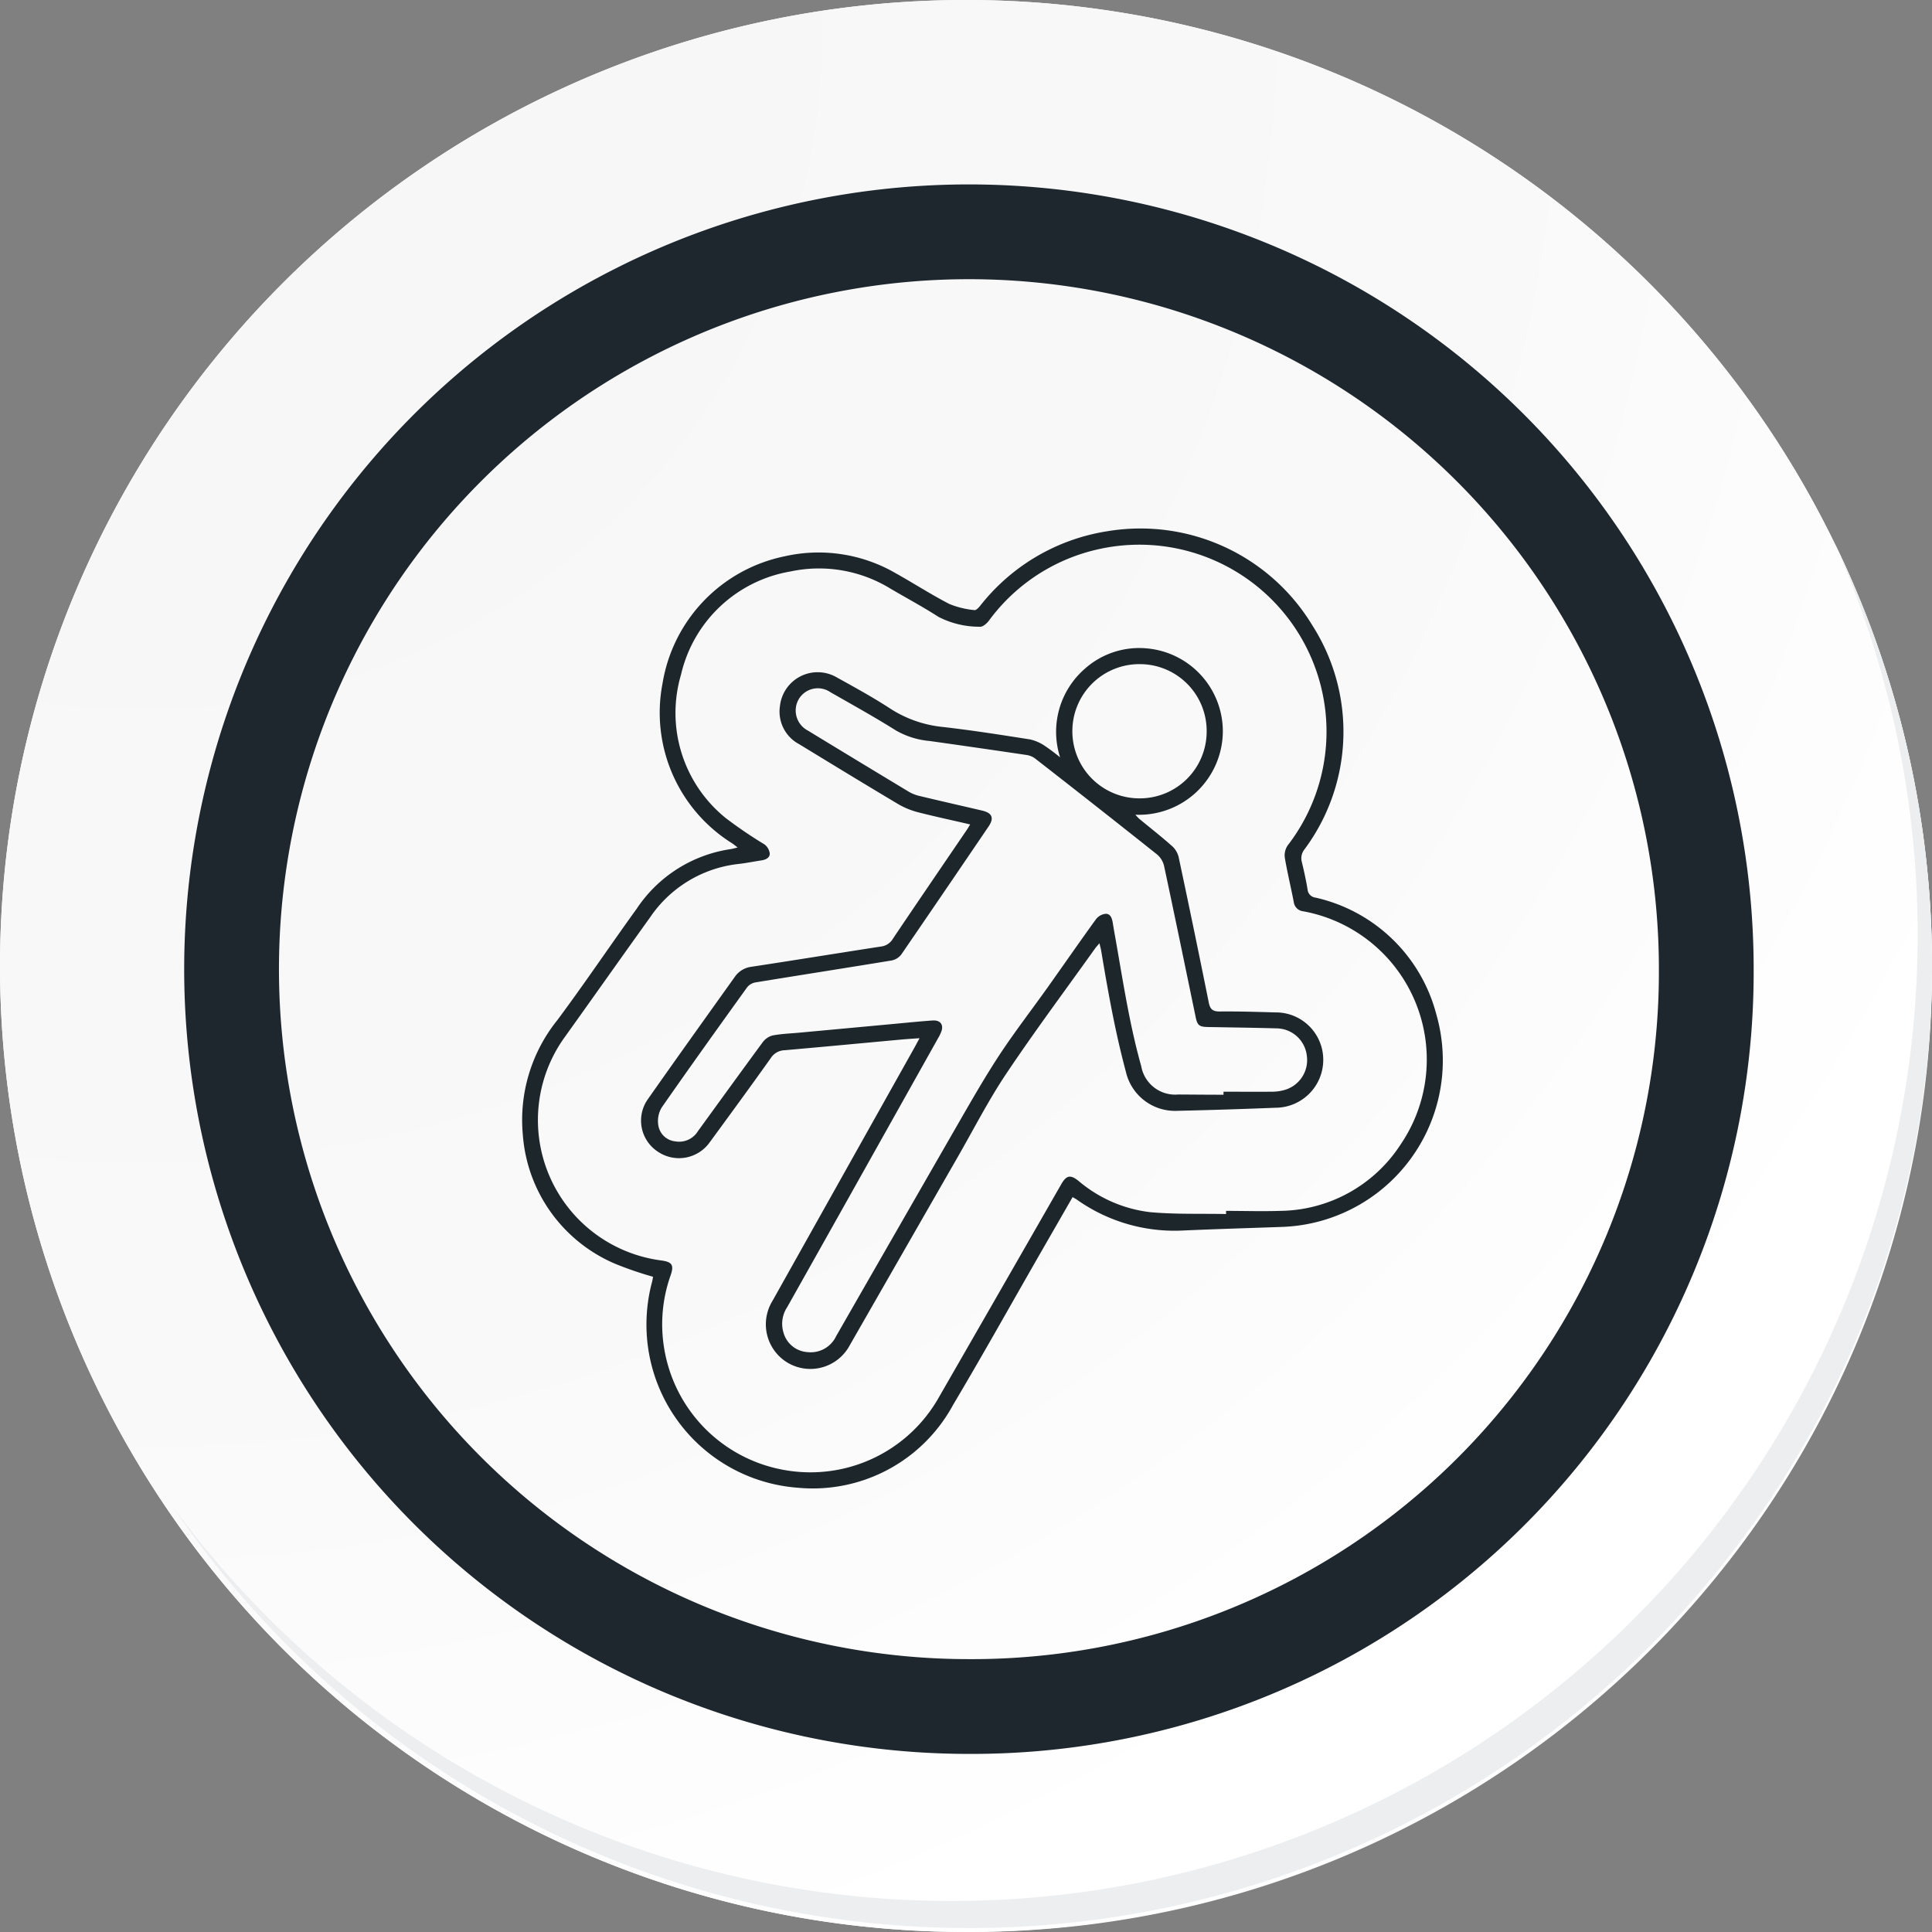 <svg xmlns="http://www.w3.org/2000/svg" xmlns:xlink="http://www.w3.org/1999/xlink" width="81.543" height="81.543" viewBox="0 0 81.543 81.543">
  <rect x="0" y="0" width="81.543" height="81.543" fill="#808080" stroke="none"/>
  <defs>
    <radialGradient id="radial-gradient" cx="0.076" cy="0.019" r="1.465" gradientTransform="translate(0.001)" gradientUnits="objectBoundingBox">
      <stop offset="0" stop-color="#f6f6f7"/>
      <stop offset="0.477" stop-color="#f9f9fa"/>
      <stop offset="0.715" stop-color="#fff"/>
    </radialGradient>
  </defs>
  <g id="Grupo_134272" data-name="Grupo 134272" transform="translate(-343.082 -2578.304)">
    <g id="Grupo_91119" data-name="Grupo 91119" transform="translate(332.866 2577.088)">
      <g id="Grupo_18423" data-name="Grupo 18423" transform="translate(10.216 1.216)">
        <g id="Grupo_18421" data-name="Grupo 18421">
          <g id="Grupo_18420" data-name="Grupo 18420">
            <g id="Grupo_18419" data-name="Grupo 18419">
              <path id="Trazado_40936" data-name="Trazado 40936" d="M276.166,2186.491a40.771,40.771,0,1,1-40.771-40.77A40.771,40.771,0,0,1,276.166,2186.491Z" transform="translate(-194.623 -2145.721)" fill="#fff"/>
            </g>
          </g>
        </g>
        <path id="Trazado_40937" data-name="Trazado 40937" d="M275.978,2186.287a40.771,40.771,0,1,0-40.771,40.772A40.61,40.61,0,0,0,275.978,2186.287Z" transform="translate(-194.435 -2145.517)" fill="url(#radial-gradient)"/>
        <path id="Trazado_40938" data-name="Trazado 40938" d="M264.735,2184.708a31.121,31.121,0,1,0-31.121,31.12A31,31,0,0,0,264.735,2184.708Z" transform="translate(-192.719 -2143.802)" fill="none" stroke="#1d272d" stroke-miterlimit="10" stroke-width="4"/>
        <g id="Grupo_18422" data-name="Grupo 18422" transform="translate(7.223 22.89)">
          <path id="Trazado_40939" data-name="Trazado 40939" d="M270.742,2164.488a40.776,40.776,0,0,1-70.2,40.6,40.647,40.647,0,0,0,70.2-40.6Z" transform="translate(-200.545 -2164.488)" fill="#eceef0"/>
        </g>
      </g>
      <g id="bdzeja" transform="translate(-3733.758 439.223)">
        <g id="Grupo_133726" data-name="Grupo 133726" transform="translate(3766.005 -415.702)">
          <path id="Trazado_173432" data-name="Trazado 173432" d="M3789.244-387.48l-1.373,2.388c-1.222,2.129-2.418,4.274-3.672,6.383a6.732,6.732,0,0,1-6.554,3.494,6.9,6.9,0,0,1-6.314-5.885,6.962,6.962,0,0,1,.161-2.791c.022-.081.033-.165.045-.228a15.047,15.047,0,0,1-1.592-.545,6.427,6.427,0,0,1-3.905-5.458,6.723,6.723,0,0,1,1.459-4.831c1.148-1.543,2.223-3.142,3.348-4.7a5.769,5.769,0,0,1,3.966-2.516c.082-.012.162-.037.294-.069-.1-.076-.161-.127-.226-.172a6.5,6.5,0,0,1-2.942-6.762,6.553,6.553,0,0,1,5.136-5.352,6.488,6.488,0,0,1,4.7.709c.761.425,1.495.9,2.268,1.3a3.752,3.752,0,0,0,1.061.259c.066.012.171-.1.232-.173a8.477,8.477,0,0,1,5.392-3.159,8.478,8.478,0,0,1,8.64,3.983,8.323,8.323,0,0,1-.339,9.45.6.6,0,0,0-.111.523c.094.386.18.776.244,1.168a.378.378,0,0,0,.336.342,6.815,6.815,0,0,1,5.1,4.934,7.031,7.031,0,0,1-6.546,8.966c-1.365.048-2.729.089-4.094.148a7.125,7.125,0,0,1-4.533-1.3C3789.379-387.408,3789.328-387.432,3789.244-387.48Zm6.478.713c0-.044,0-.089,0-.133.758,0,1.517.025,2.274,0a6.139,6.139,0,0,0,5.1-2.813,6.364,6.364,0,0,0-4.107-9.83.451.451,0,0,1-.411-.4c-.12-.623-.272-1.241-.377-1.866a.748.748,0,0,1,.121-.515,7.861,7.861,0,0,0,1.586-5.721,7.9,7.9,0,0,0-9.564-6.783,7.838,7.838,0,0,0-4.638,3.026c-.087.115-.256.26-.372.247a3.752,3.752,0,0,1-1.746-.414c-.653-.42-1.339-.789-2.01-1.181a5.766,5.766,0,0,0-4.242-.737,5.723,5.723,0,0,0-4.62,4.36,5.7,5.7,0,0,0,1.9,6.056,18.487,18.487,0,0,0,1.619,1.1.572.572,0,0,1,.227.379c.009.194-.17.271-.355.3-.319.047-.635.113-.955.149a5.194,5.194,0,0,0-3.75,2.269c-1.211,1.686-2.406,3.384-3.615,5.072a5.976,5.976,0,0,0,4.088,9.393c.469.062.557.194.4.639a6.178,6.178,0,0,0-.271,3.056,6.232,6.232,0,0,0,5.152,5.164,6.223,6.223,0,0,0,6.438-3.069q2.589-4.5,5.168-9c.223-.388.387-.421.737-.143a5.69,5.69,0,0,0,3.009,1.315C3793.579-386.749,3794.653-386.789,3795.722-386.767Z" transform="translate(-3766.005 415.702)" fill="#1d272b"/>
          <path id="Trazado_173433" data-name="Trazado 173433" d="M3868.262-319.557c-.747-.174-1.45-.324-2.145-.5a3.353,3.353,0,0,1-.861-.339c-1.409-.838-2.809-1.693-4.209-2.547a1.557,1.557,0,0,1-.812-1.626,1.6,1.6,0,0,1,2.387-1.2c.763.423,1.53.842,2.26,1.318a4.986,4.986,0,0,0,2.219.779c1.233.14,2.46.334,3.686.526a1.788,1.788,0,0,1,.609.262,8.247,8.247,0,0,1,.661.495,3.529,3.529,0,0,1,1.062-3.755,3.446,3.446,0,0,1,2.607-.843,3.518,3.518,0,0,1,3.2,3.492,3.539,3.539,0,0,1-3.691,3.527,2.041,2.041,0,0,0,.159.17c.46.38.931.749,1.378,1.144a.925.925,0,0,1,.286.463q.655,3.072,1.274,6.151c.058.288.171.38.466.377.777-.008,1.555.017,2.332.039a2,2,0,0,1,2.034,2.009,2.021,2.021,0,0,1-2.009,2.015c-1.393.055-2.786.1-4.18.131a2.125,2.125,0,0,1-2.141-1.649c-.451-1.676-.754-3.381-1.04-5.091-.016-.1-.043-.193-.076-.334-.082.1-.133.148-.175.208-1.254,1.757-2.546,3.489-3.747,5.281-.758,1.131-1.382,2.353-2.061,3.536q-2.279,3.97-4.555,7.942a1.884,1.884,0,0,1-2.6.751,1.888,1.888,0,0,1-.663-2.622q2.988-5.333,5.978-10.665c.068-.122.134-.246.23-.423-.293.021-.532.035-.77.057-1.643.151-3.285.307-4.928.451a.716.716,0,0,0-.579.329c-.852,1.2-1.72,2.383-2.588,3.569a1.591,1.591,0,0,1-2.178.385,1.567,1.567,0,0,1-.432-2.206c1.214-1.73,2.446-3.449,3.674-5.169a1,1,0,0,1,.7-.43c1.827-.277,3.65-.575,5.477-.856a.666.666,0,0,0,.494-.321c1.021-1.518,2.054-3.028,3.083-4.541C3868.138-319.35,3868.184-319.431,3868.262-319.557Zm10.692,11.408v-.128c.692,0,1.384.007,2.075,0a1.884,1.884,0,0,0,.585-.1,1.312,1.312,0,0,0,.857-1.416,1.3,1.3,0,0,0-1.274-1.157c-.967-.028-1.934-.039-2.9-.057-.368-.007-.446-.07-.519-.424-.441-2.124-.878-4.25-1.332-6.371a.9.9,0,0,0-.291-.484q-2.559-2.036-5.14-4.044a.794.794,0,0,0-.356-.156q-2.053-.305-4.107-.593a3.457,3.457,0,0,1-1.419-.442c-.906-.569-1.844-1.088-2.774-1.62a.935.935,0,0,0-1.322.279.954.954,0,0,0,.375,1.343q2.125,1.294,4.256,2.579a1.587,1.587,0,0,0,.443.178c.884.212,1.771.413,2.656.62.425.1.513.315.271.672q-1.836,2.706-3.682,5.4a.682.682,0,0,1-.409.254c-1.916.316-3.836.613-5.752.927a.583.583,0,0,0-.347.206c-1.212,1.685-2.422,3.372-3.608,5.076a1.117,1.117,0,0,0-.145.72.806.806,0,0,0,.72.706.929.929,0,0,0,.955-.429c.907-1.25,1.812-2.5,2.729-3.747a.768.768,0,0,1,.416-.292c.37-.072.752-.084,1.129-.119l4.015-.372c.537-.05,1.073-.105,1.61-.143.351-.025.5.2.353.521-.031.069-.06.139-.1.2q-1.945,3.472-3.892,6.944-1.245,2.219-2.493,4.437a1.27,1.27,0,0,0-.149,1.089,1.123,1.123,0,0,0,1,.805,1.186,1.186,0,0,0,1.215-.67q2.574-4.489,5.153-8.974c.563-.976,1.123-1.957,1.742-2.9.645-.978,1.364-1.907,2.043-2.862s1.346-1.92,2.034-2.869a.593.593,0,0,1,.407-.224c.212,0,.267.2.3.39.038.243.082.486.125.728.314,1.781.584,3.57,1.075,5.316a1.455,1.455,0,0,0,1.565,1.193C3877.684-308.155,3878.319-308.149,3878.954-308.149Zm-.711-15.33a2.82,2.82,0,0,0-2.8-2.844,2.826,2.826,0,0,0-2.868,2.834,2.83,2.83,0,0,0,2.844,2.831A2.822,2.822,0,0,0,3878.243-323.48Z" transform="translate(-3849.345 332.049)" fill="#1d272b"/>
        </g>
      </g>
    </g>
  </g>
</svg>
